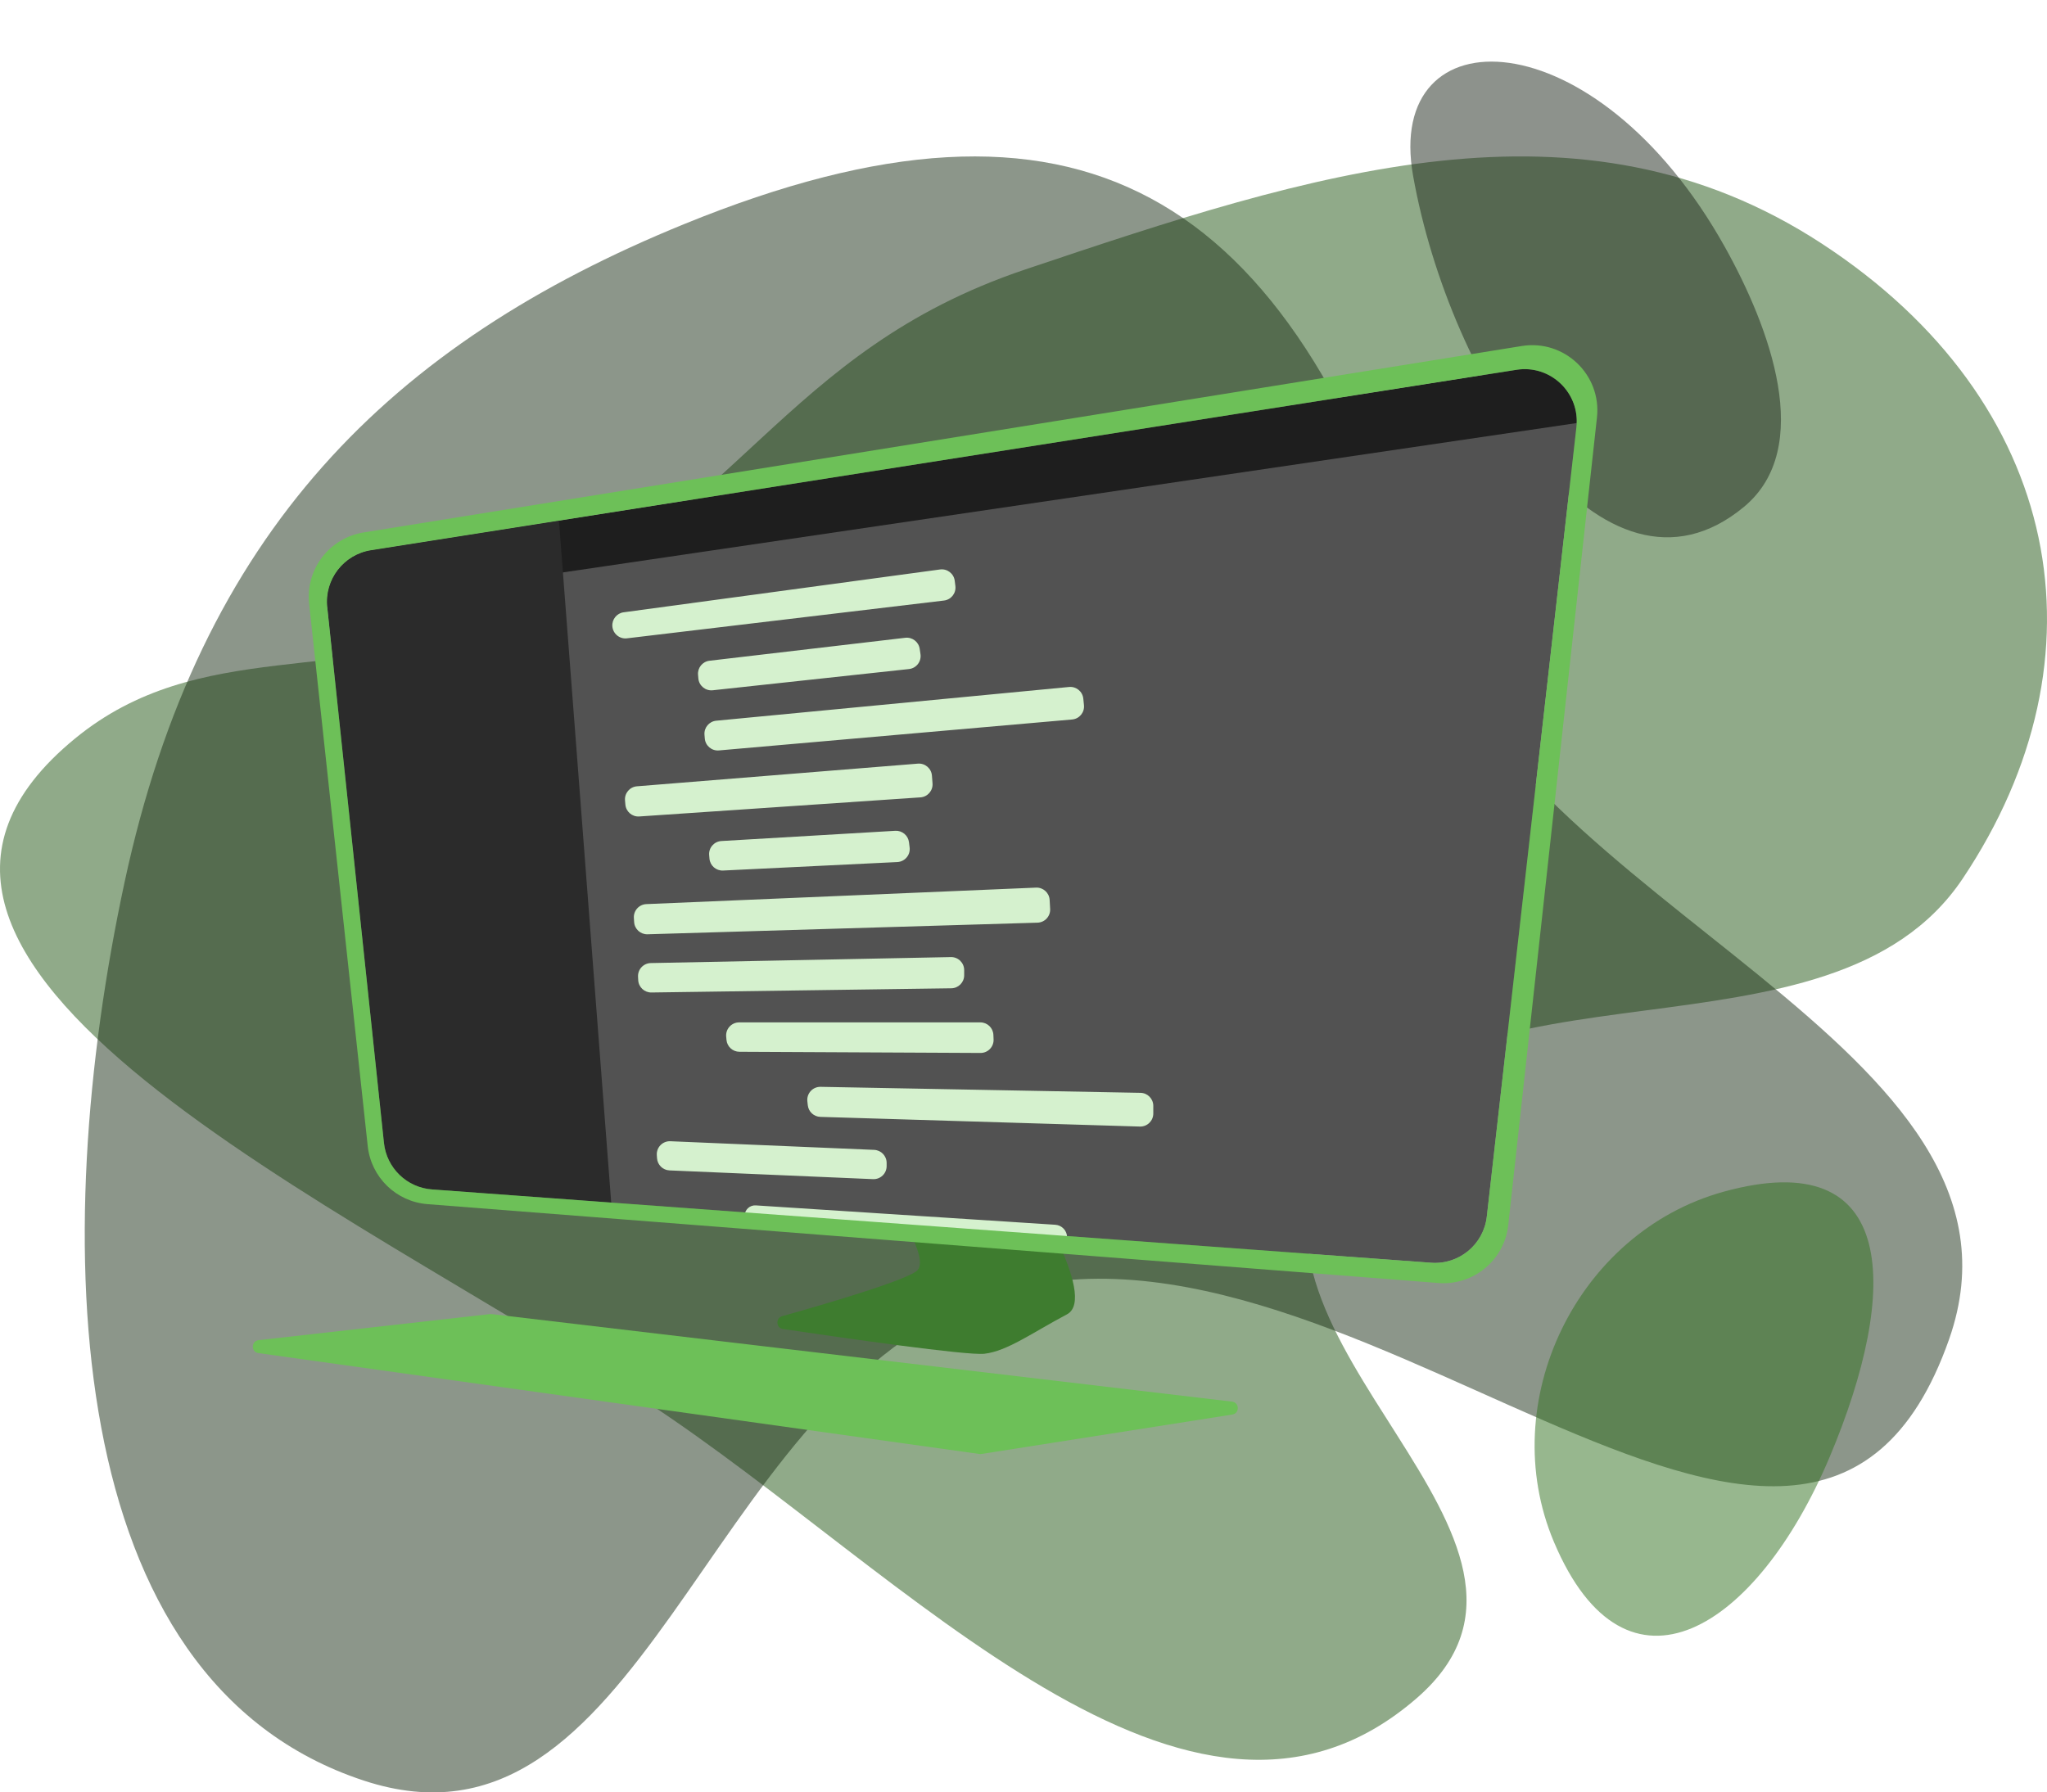 <svg width="1570" height="1375" viewBox="0 0 1570 1375" fill="none" xmlns="http://www.w3.org/2000/svg">
<path d="M1397.28 186.887C1211.24 65.35 1006.91 132.54 786.294 206.727C598.732 269.799 566.324 400.509 385.618 475.622C265.147 525.697 152.87 488.416 57.616 566.472C-152.957 739.027 264.215 923.354 496.881 1076.07C695.03 1206.12 912.622 1453.78 1086.64 1302.67C1227.21 1180.61 927.05 1027.11 1020.4 878.181C1117.14 723.831 1403.51 826.216 1505.32 674.03C1618.97 504.168 1582.78 308.071 1397.28 186.887Z" fill="#225714" fill-opacity="0.5"/>
<path d="M95.55 676.742C153.36 407.959 299.697 263.637 524.937 171.823C826.21 49.016 988.147 143.218 1090.76 467.856C1163.02 696.432 1574.08 801.847 1494.93 1027.33C1384.9 1340.76 1024.94 890.119 748.516 998.055C538.827 1079.93 491.853 1435.96 279 1365.93C45.452 1289.1 36.767 950.052 95.55 676.742Z" fill="#1B2E16" fill-opacity="0.5"/>
<path d="M1322.88 189.369C1223.59 11.606 1061.41 9.044 1083.81 134.846C1111.84 292.253 1229.51 478.32 1337.5 388.9C1392.04 343.744 1357.4 251.184 1322.88 189.369Z" fill="#1C261A" fill-opacity="0.5"/>
<path d="M702.467 975.474C716.06 966.38 681.477 917.798 666.68 898.203C664.154 894.857 666.557 890 670.75 890H773.493C775.17 890 776.705 890.795 777.615 892.204C787.37 907.307 842.786 995.306 818.3 1008.29C791.5 1022.5 772.5 1036.5 755 1038.5C741.697 1040.02 645.759 1026.23 600.508 1019.52C595.153 1018.73 594.724 1011.14 599.935 1009.67C632.721 1000.46 690.375 983.563 702.467 975.474Z" fill="#3E7C2F"/>
<path d="M251 465.805C248.759 444.622 263.511 425.399 284.553 422.084L1163.11 283.676C1189.21 279.563 1212.06 301.443 1209.08 327.699L1140.34 933.305C1137.91 954.641 1119.08 970.258 1097.66 968.686L331.333 912.446C312.036 911.03 296.519 896.004 294.483 876.762L251 465.805Z" fill="#525252"/>
<path d="M375.926 1008.06C376.308 1008.02 376.692 1008.02 377.073 1008.07L944.938 1075.23C950.71 1075.92 950.869 1084.24 945.127 1085.14L752.734 1115.38C752.247 1115.46 751.752 1115.47 751.264 1115.4L198.212 1037.99C192.391 1037.17 192.504 1028.73 198.345 1028.07L375.926 1008.06Z" fill="#6DC058"/>
<path fill-rule="evenodd" clip-rule="evenodd" d="M250.994 465.749L1209.31 324.527C1210.2 299.71 1188.15 279.73 1163.11 283.675L284.553 422.084C263.53 425.396 248.785 444.588 250.994 465.749Z" fill="#1E1E1E"/>
<path fill-rule="evenodd" clip-rule="evenodd" d="M428.7 399.375L284.553 422.084C263.511 425.399 248.759 444.622 251 465.805L294.483 876.762C296.519 896.004 312.036 911.03 331.334 912.446L468.791 922.534L428.7 399.375Z" fill="#2B2B2B"/>
<path d="M469.66 480.384C469.292 475.125 473.065 470.425 478.289 469.717L720.989 436.856C726.501 436.109 731.563 440.005 732.253 445.525L732.753 449.521C733.44 455.023 729.52 460.034 724.014 460.691L480.824 489.683C475.149 490.36 470.058 486.085 469.66 480.384V480.384Z" fill="#D5F1CE"/>
<path d="M535.382 517.649C534.923 512.269 538.818 507.496 544.181 506.867L694.333 489.259C699.709 488.629 704.611 492.391 705.393 497.748L705.992 501.858C706.81 507.467 702.807 512.633 697.172 513.243L546.659 529.526C541.08 530.13 536.097 526.026 535.62 520.435L535.382 517.649Z" fill="#D5F1CE"/>
<path d="M540.324 563.646C539.878 558.194 543.894 553.395 549.339 552.875L819.969 527C825.45 526.476 830.323 530.481 830.871 535.959L831.373 540.979C831.928 546.522 827.846 551.45 822.296 551.936L551.4 575.675C545.876 576.159 541.013 572.056 540.56 566.529L540.324 563.646Z" fill="#D5F1CE"/>
<path d="M479.371 614.025C478.891 608.498 483 603.637 488.53 603.191L703.995 585.807C709.515 585.362 714.345 589.487 714.77 595.008L715.226 600.94C715.652 606.482 711.478 611.307 705.933 611.684L490.29 626.335C484.853 626.704 480.122 622.653 479.65 617.224L479.371 614.025Z" fill="#D5F1CE"/>
<path d="M543.912 656.045C543.413 650.428 547.655 645.509 553.286 645.177L686.651 637.332C691.91 637.023 696.507 640.847 697.161 646.075L697.661 650.078C698.384 655.854 694.039 661.024 688.225 661.307L554.596 667.815C549.235 668.076 544.624 664.058 544.149 658.712L543.912 656.045Z" fill="#D5F1CE"/>
<path d="M486.166 704.209C485.801 698.609 490.115 693.805 495.722 693.567L794.64 680.917C800.107 680.686 804.744 684.891 805.048 690.353L805.431 697.255C805.743 702.87 801.365 707.638 795.744 707.805L496.649 716.713C491.266 716.873 486.723 712.742 486.372 707.368L486.166 704.209Z" fill="#D5F1CE"/>
<path d="M489.357 749.32C489.059 743.676 493.493 738.907 499.143 738.794L729.301 734.203C734.9 734.092 739.5 738.601 739.5 744.201L739.5 748.139C739.5 753.608 735.108 758.062 729.64 758.138L499.619 761.365C494.247 761.441 489.776 757.258 489.493 751.894L489.357 749.32Z" fill="#D5F1CE"/>
<path d="M556.968 795.185C556.448 789.336 561.056 784.3 566.928 784.3L751.916 784.3C757.274 784.3 761.68 788.522 761.907 793.875L762.054 797.324C762.297 803.027 757.723 807.777 752.014 807.749L567.106 806.844C561.945 806.819 557.651 802.871 557.194 797.73L556.968 795.185Z" fill="#D5F1CE"/>
<path d="M619.227 844.816C618.576 838.825 623.332 833.624 629.356 833.737L874.737 838.34C880.185 838.442 884.549 842.888 884.549 848.338L884.549 854.216C884.549 859.858 879.885 864.383 874.246 864.212L629.198 856.788C624.211 856.636 620.098 852.833 619.559 847.873L619.227 844.816Z" fill="#D5F1CE"/>
<path d="M503.767 886.15C503.358 880.203 508.21 875.221 514.166 875.473L670.449 882.094C675.803 882.321 680.026 886.727 680.026 892.085L680.026 894.561C680.026 900.253 675.283 904.796 669.597 904.552L513.478 897.847C508.391 897.628 504.28 893.622 503.931 888.542L503.767 886.15Z" fill="#D5F1CE"/>
<path d="M571.114 932.704C571.114 928.062 575.036 924.385 579.668 924.685L809.387 939.547C814.467 939.876 818.42 944.092 818.42 949.183V949.183C818.42 954.816 813.619 959.253 808.004 958.81L578.518 940.715C574.338 940.386 571.113 936.897 571.114 932.704V932.704Z" fill="#D5F1CE"/>
<path fill-rule="evenodd" clip-rule="evenodd" d="M278.861 408.455C252.595 412.684 234.24 436.74 237.098 463.19L282.044 879.25C284.628 903.169 303.879 921.856 327.865 923.728L1103.2 984.231C1130.12 986.331 1153.84 966.68 1156.79 939.841L1224.83 320.258C1228.44 287.429 1199.79 260.186 1167.18 265.435L278.861 408.455ZM284.553 422.084C263.511 425.399 248.759 444.622 251 465.805L294.483 876.763C296.519 896.004 312.036 911.03 331.333 912.446L1097.66 968.687C1119.08 970.258 1137.91 954.641 1140.34 933.305L1209.07 327.699C1212.06 301.443 1189.21 279.563 1163.11 283.676L284.553 422.084Z" fill="#6DC058"/>
<path d="M1191.78 1182.75C1146.54 1075.4 1209.5 945.344 1321.78 914.252C1456.32 876.994 1457.49 989.106 1403.28 1117.75C1347.77 1249.47 1247.28 1314.47 1191.78 1182.75Z" fill="#30711F" fill-opacity="0.5"/>
</svg>
